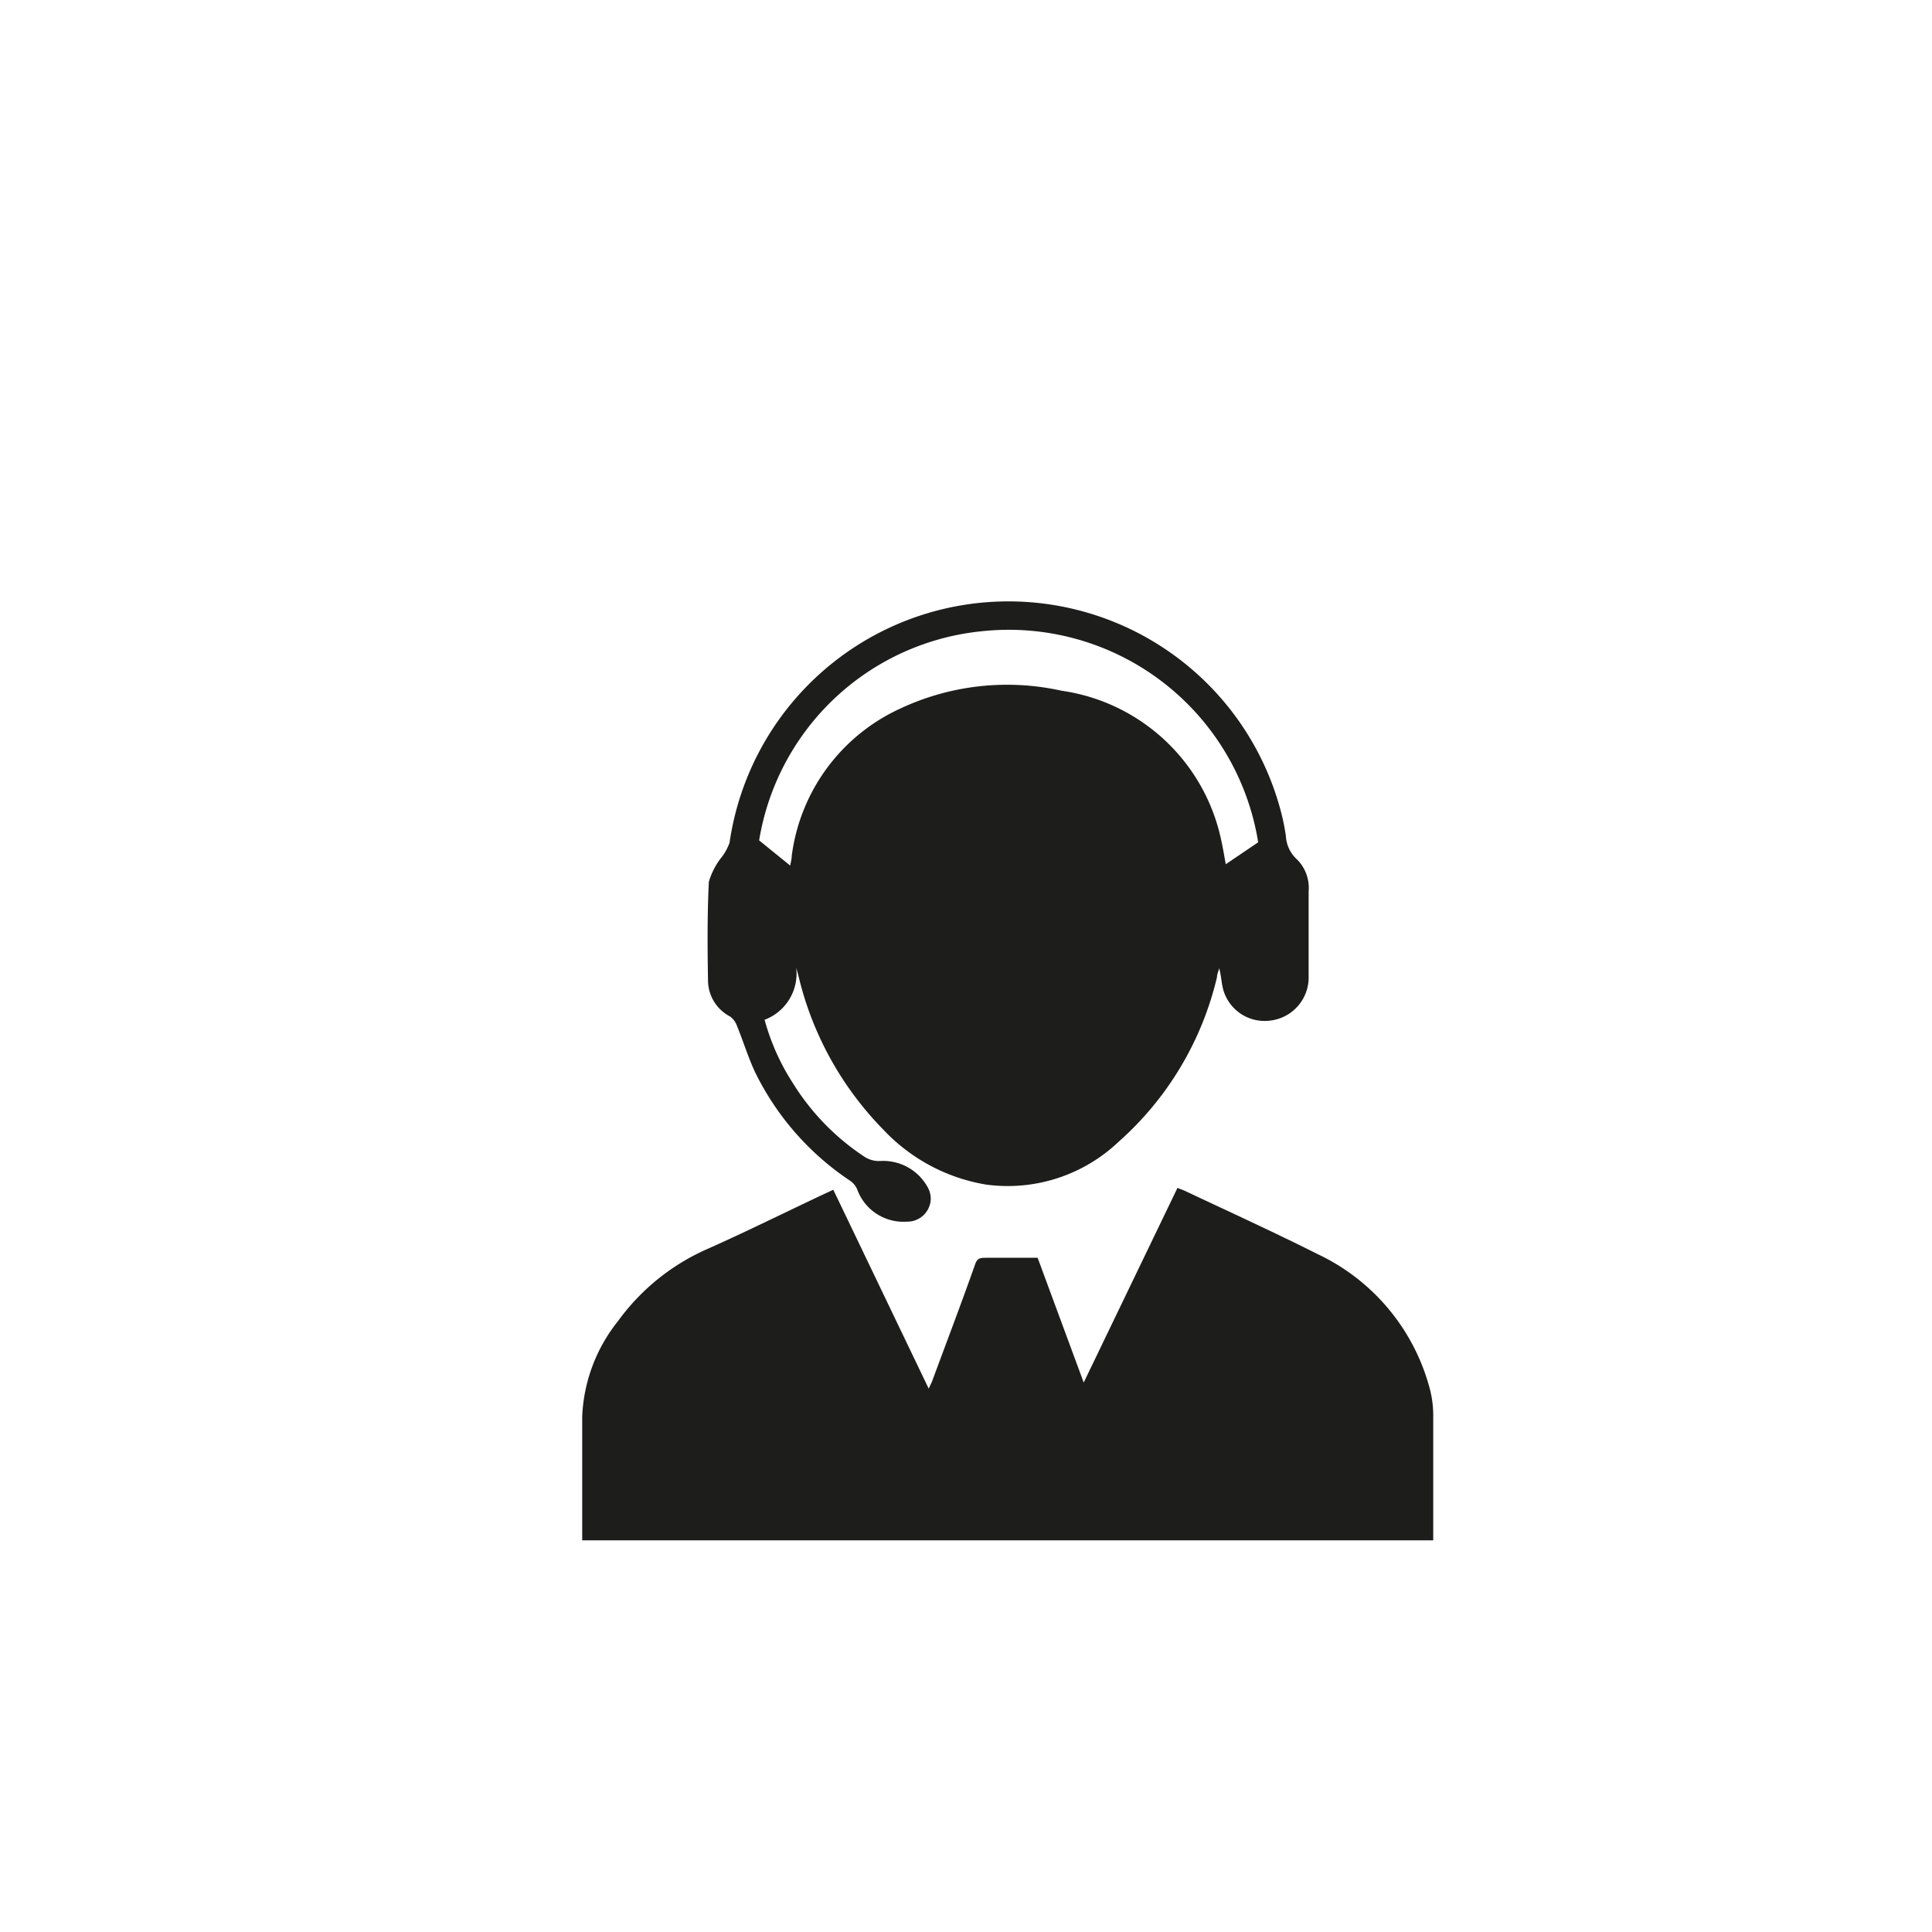 <svg id="Layer_1" data-name="Layer 1" xmlns="http://www.w3.org/2000/svg" viewBox="0 0 141.73 141.73"><defs><style>.cls-1{fill:#1d1d1b;}</style></defs><path id="Path_21962" data-name="Path 21962" class="cls-1" d="M104.92,102A15.23,15.23,0,0,0,96.66,92c-3.22-1.62-6.5-3.11-9.76-4.65-.15-.07-.33-.12-.52-.21L79.5,101.42l-3.38-9.15c-1.33,0-2.52,0-3.71,0-.5,0-.71,0-.88.49-1,2.84-2.08,5.67-3.13,8.51-.06.17-.15.33-.27.6l-7-14.59-.67.31c-2.83,1.33-5.64,2.73-8.49,4a16.1,16.1,0,0,0-6.63,5.32,12,12,0,0,0-2.63,7V113h62.43V104A7.75,7.75,0,0,0,104.92,102Z"/><path id="Path_21963" data-name="Path 21963" class="cls-1" d="M53.54,74.56a1.37,1.37,0,0,1,.5.64c.48,1.16.84,2.37,1.37,3.49a20.27,20.27,0,0,0,6.91,7.9,1.46,1.46,0,0,1,.55.63,3.61,3.61,0,0,0,3.65,2.4,1.72,1.72,0,0,0,1.76-1.68A1.78,1.78,0,0,0,68,87a3.72,3.72,0,0,0-3.43-1.83,1.94,1.94,0,0,1-1.15-.31,17.52,17.52,0,0,1-5.26-5.41,16.52,16.52,0,0,1-2.07-4.64A3.62,3.62,0,0,0,58.41,71c.06.2.11.39.16.57a24,24,0,0,0,6.26,11.33,13.33,13.33,0,0,0,7.51,4,11.81,11.81,0,0,0,9.72-3.14,23.26,23.26,0,0,0,7.22-12.09c0-.22.11-.43.16-.64.15.55.16,1.06.29,1.55a3.15,3.15,0,0,0,3.36,2.3A3.19,3.19,0,0,0,96,71.58c0-2.06,0-4.13,0-6.19a2.94,2.94,0,0,0-.84-2.33,2.51,2.51,0,0,1-.83-1.74A15.76,15.76,0,0,0,94,59.66a20.67,20.67,0,0,0-40.48,2.16,4,4,0,0,1-.53,1A5.27,5.27,0,0,0,52,64.69c-.12,2.44-.1,4.89-.06,7.31A3,3,0,0,0,53.54,74.56ZM72,46.31a18.53,18.53,0,0,1,20.3,15.48L89.92,63.4c-.08-.45-.17-1-.3-1.61A14,14,0,0,0,77.87,50.67,18.45,18.45,0,0,0,66,52a13.82,13.82,0,0,0-7.92,10.8c0,.25-.08.48-.11.7l-2.28-1.85A18.4,18.4,0,0,1,72,46.31Z"/></svg>